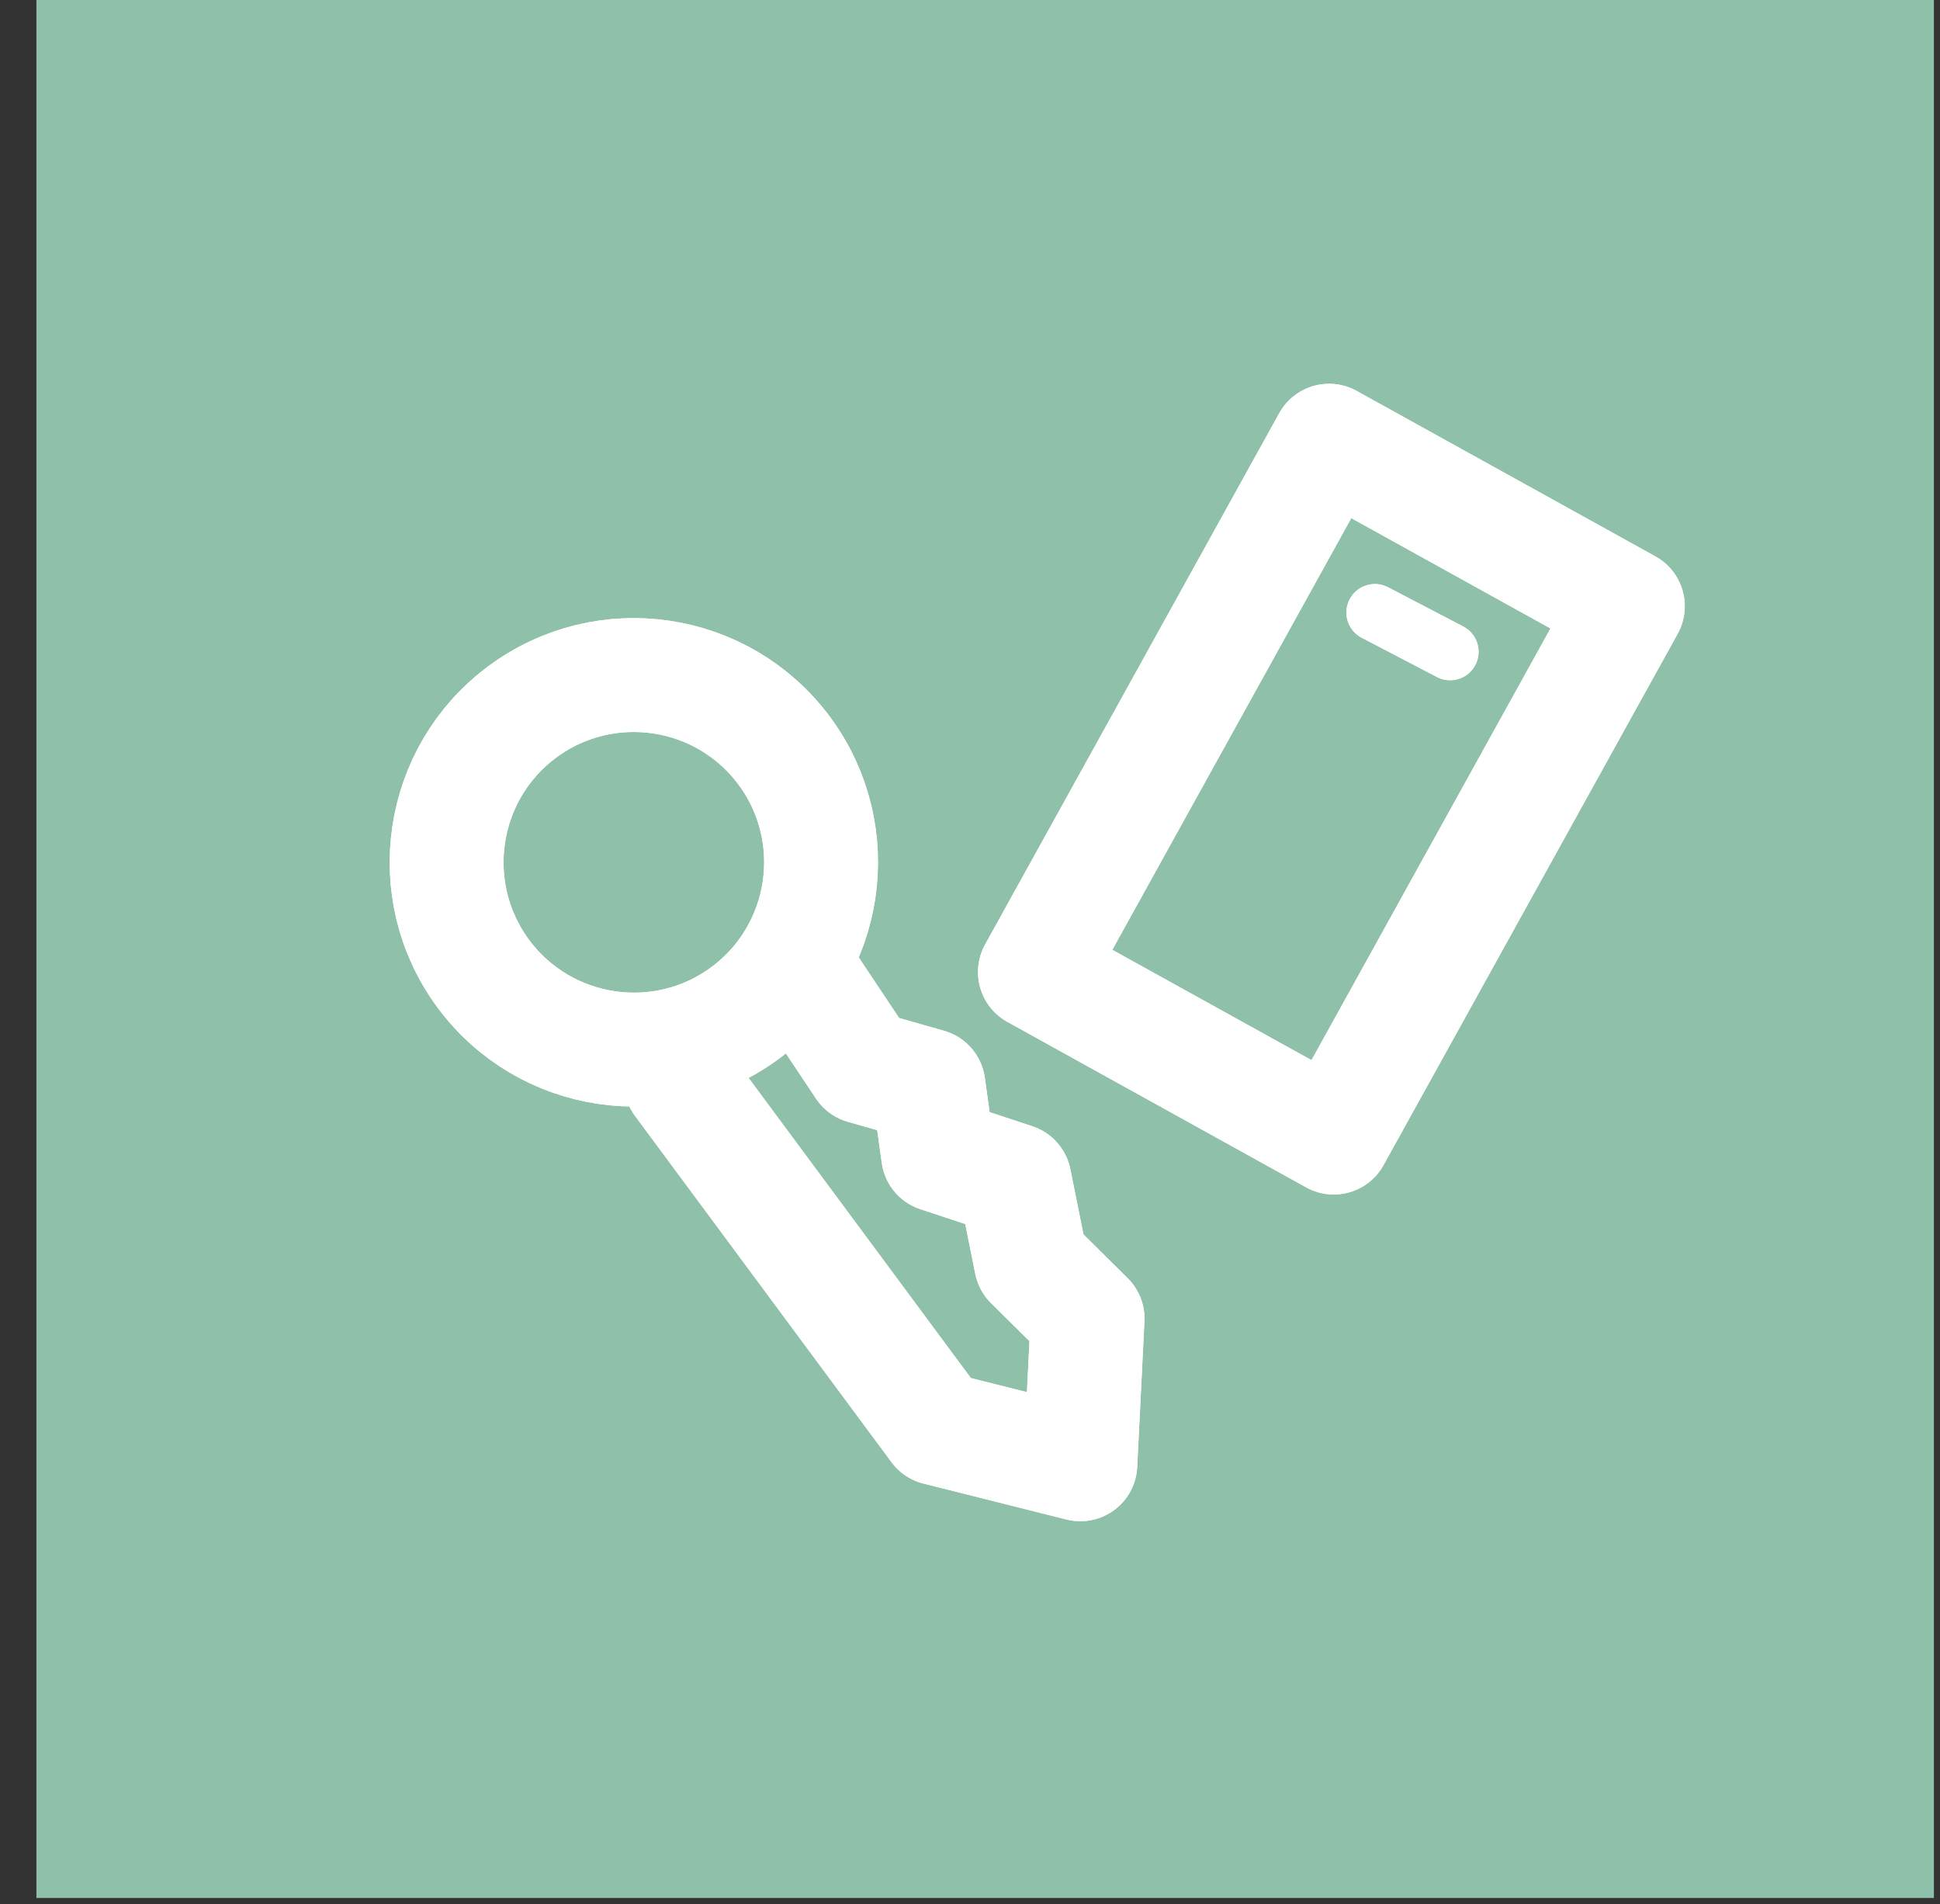 <?xml version="1.0" encoding="UTF-8" standalone="no"?><!DOCTYPE svg PUBLIC "-//W3C//DTD SVG 1.1//EN" "http://www.w3.org/Graphics/SVG/1.1/DTD/svg11.dtd"><svg width="100%" height="100%" viewBox="0 0 213 209" version="1.1" xmlns="http://www.w3.org/2000/svg" xmlns:xlink="http://www.w3.org/1999/xlink" xml:space="preserve" xmlns:serif="http://www.serif.com/" style="fill-rule:evenodd;clip-rule:evenodd;stroke-linecap:round;stroke-linejoin:round;stroke-miterlimit:1.5;"><rect x="0" y="0" width="213" height="209" fill="#333333" stroke="none"/><rect id="lost" x="3.998" y="0" width="208.333" height="208.333" style="fill:#8fc0a9;"/><g id="lost1" serif:id="lost"><g><g><g><path d="M57.355,78.134c9.117,-6.755 22.003,-4.836 28.758,4.282c6.754,9.117 4.835,22.003 -4.282,28.757c-9.118,6.755 -22.004,4.836 -28.758,-4.281c-6.754,-9.118 -4.836,-22.004 4.282,-28.758Z" style="fill:none;stroke:#fff;stroke-width:12.5px;"/><path d="M74.762,118.793l28.144,37.99l15.709,3.945l0.794,-15.99l-6.204,-6.142l-1.816,-9.034l-8.384,-2.77l-1.069,-7.637l-7.142,-2.03l-6.405,-9.609" style="fill:none;stroke:#fff;stroke-width:12.5px;"/></g><path d="M178.729,66.543l-32.806,-18.166l-32.295,58.322l32.806,18.166l32.295,-58.322Z" style="fill:none;stroke:#fff;stroke-width:12.5px;"/><path d="M150.952,67.233l8.261,4.309" style="fill:none;stroke:#fff;stroke-width:6.25px;"/></g><g><g><path d="M57.355,78.134c9.117,-6.755 22.003,-4.836 28.758,4.282c6.754,9.117 4.835,22.003 -4.282,28.757c-9.118,6.755 -22.004,4.836 -28.758,-4.281c-6.754,-9.118 -4.836,-22.004 4.282,-28.758Z" style="fill:none;stroke:#fff;stroke-width:12.5px;"/><path d="M74.762,118.793l28.144,37.99l15.709,3.945l0.794,-15.99l-6.204,-6.142l-1.816,-9.034l-8.384,-2.77l-1.069,-7.637l-7.142,-2.03l-6.405,-9.609" style="fill:none;stroke:#fff;stroke-width:12.5px;"/></g><path d="M178.729,66.543l-32.806,-18.166l-32.295,58.322l32.806,18.166l32.295,-58.322Z" style="fill:none;stroke:#fff;stroke-width:12.5px;"/><path d="M150.952,67.233l8.261,4.309" style="fill:none;stroke:#fff;stroke-width:6.25px;"/></g></g></g></svg>